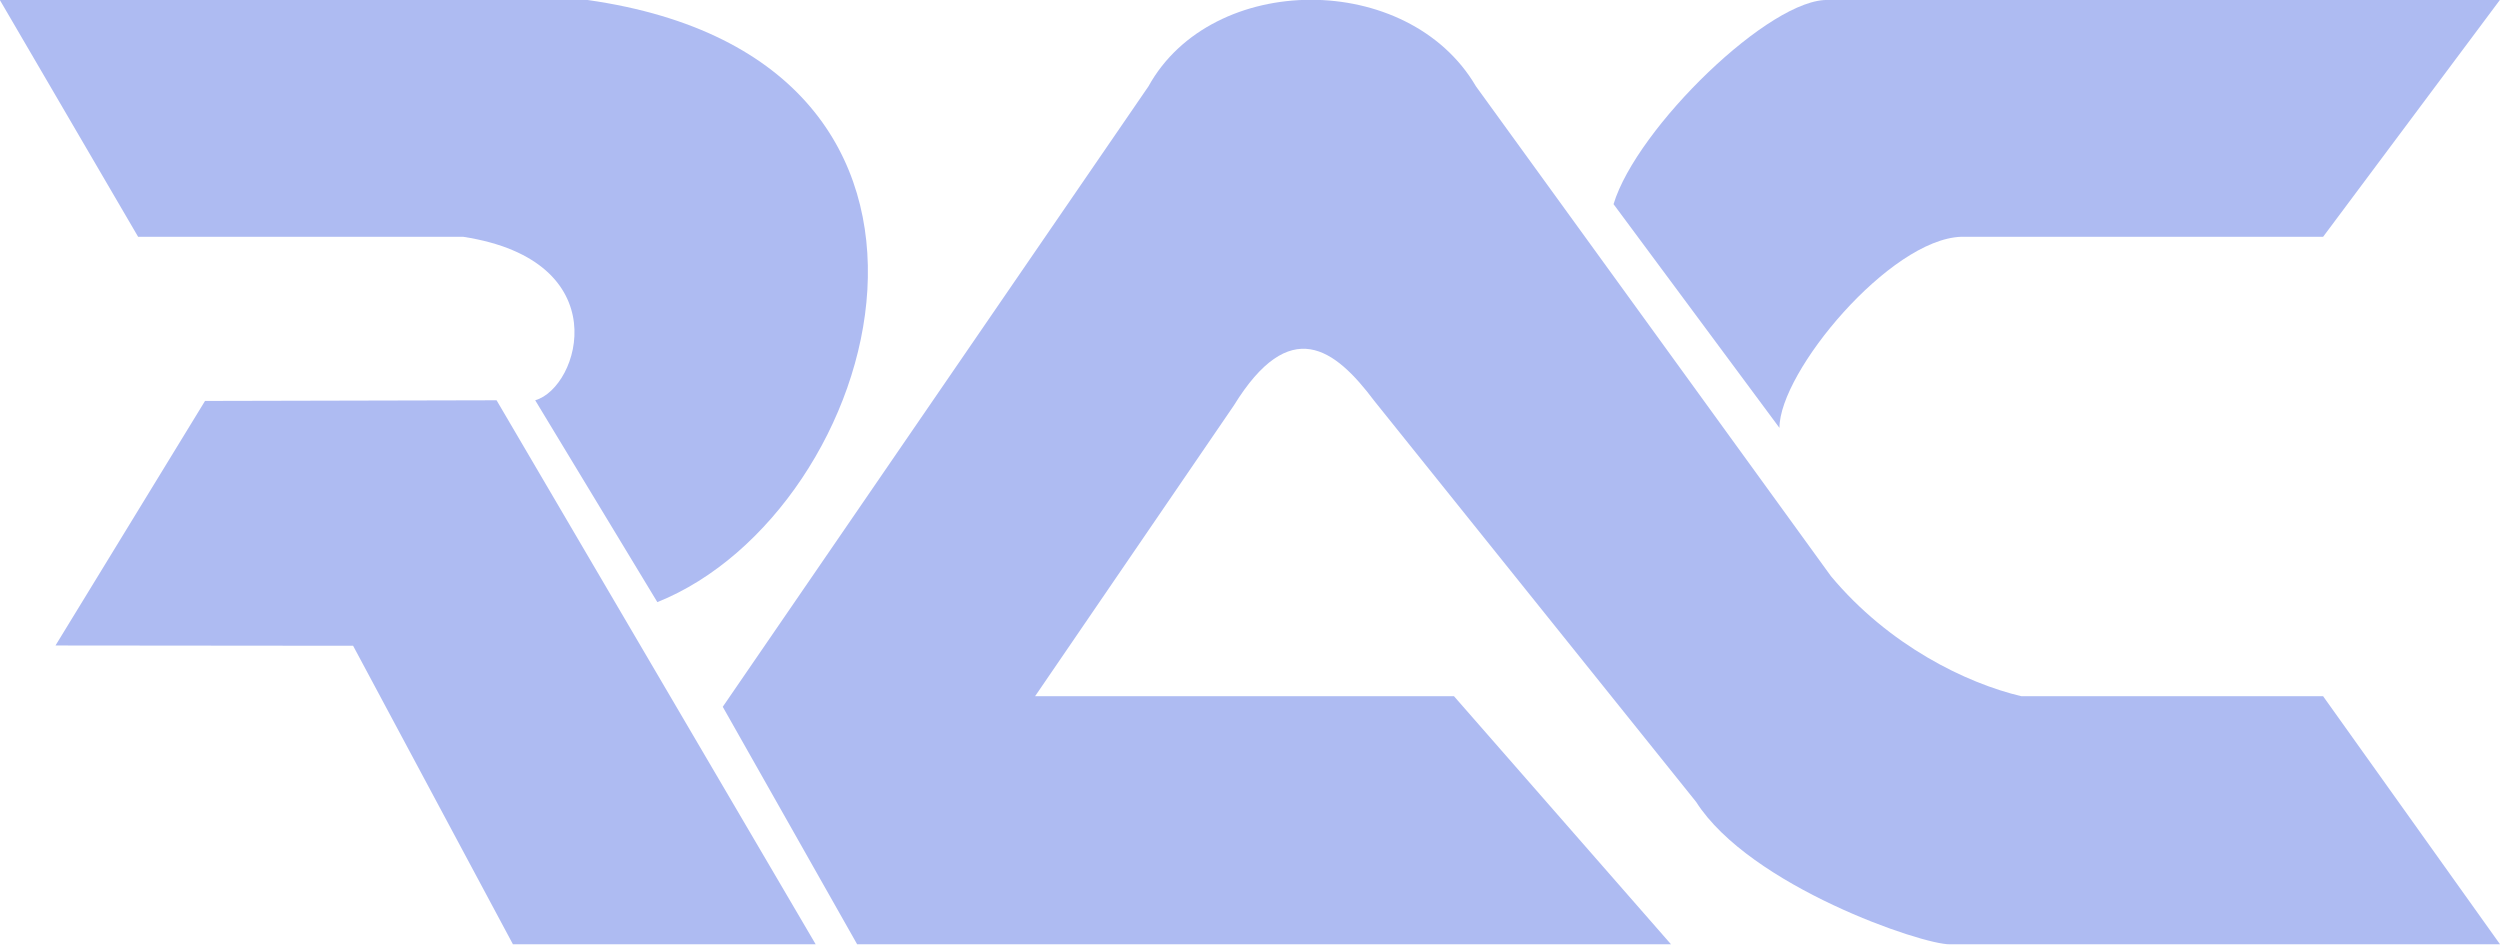 <?xml version="1.0" encoding="utf-8"?>
<svg viewBox="-159.783 -239.665 180 68.024" width="180px" height="68.024px" xmlns="http://www.w3.org/2000/svg">
  <g transform="matrix(0.999, 0, 0, 0.999, -0.17, -0.255)">
    <path d="M -159.783 -239.648 L -149.819 -222.584 L -126.395 -222.584 C -115.238 -220.868 -117.985 -211.718 -121.2 -210.801 L -112.397 -196.253 C -96.089 -202.781 -86.666 -235.266 -117.412 -239.648" style="stroke: rgba(0, 0, 0, 0); fill: rgb(174, 187, 242);"/>
    <path d="M -100.986 -171.594 L -122.805 -171.594 L -134.324 -193.108 L -155.773 -193.128 L -144.996 -210.753 L -123.984 -210.801" style="stroke: rgba(0, 0, 0, 0); fill: rgb(174, 187, 242);"/>
    <path d="M -107.682 -188.709 L -97.997 -171.594 L -39.341 -171.594 L -54.98 -189.471 L -85.173 -189.471 L -70.852 -210.418 C -66.803 -216.988 -63.576 -214.555 -60.723 -210.753 L -37.53 -181.855 C -33.65 -175.772 -21.182 -171.545 -19.241 -171.594 L 20.409 -171.594 L 7.659 -189.471 L -14.085 -189.471 C -18.036 -190.404 -23.627 -193.108 -27.81 -198.12 L -53.397 -233.426 C -58.28 -241.777 -72.428 -241.711 -77.001 -233.426" style="stroke: rgba(152, 21, 21, 0); fill: rgb(174, 187, 242);"/>
    <path d="M 20.409 -239.665 L 7.659 -222.584 L -18.424 -222.584 C -23.567 -222.409 -31.524 -212.857 -31.524 -208.813 L -43.481 -224.936 C -41.821 -230.434 -32.113 -239.881 -27.947 -239.648" style="stroke: rgba(152, 21, 21, 0); fill: rgb(174, 187, 242);"/>
  </g>
</svg>